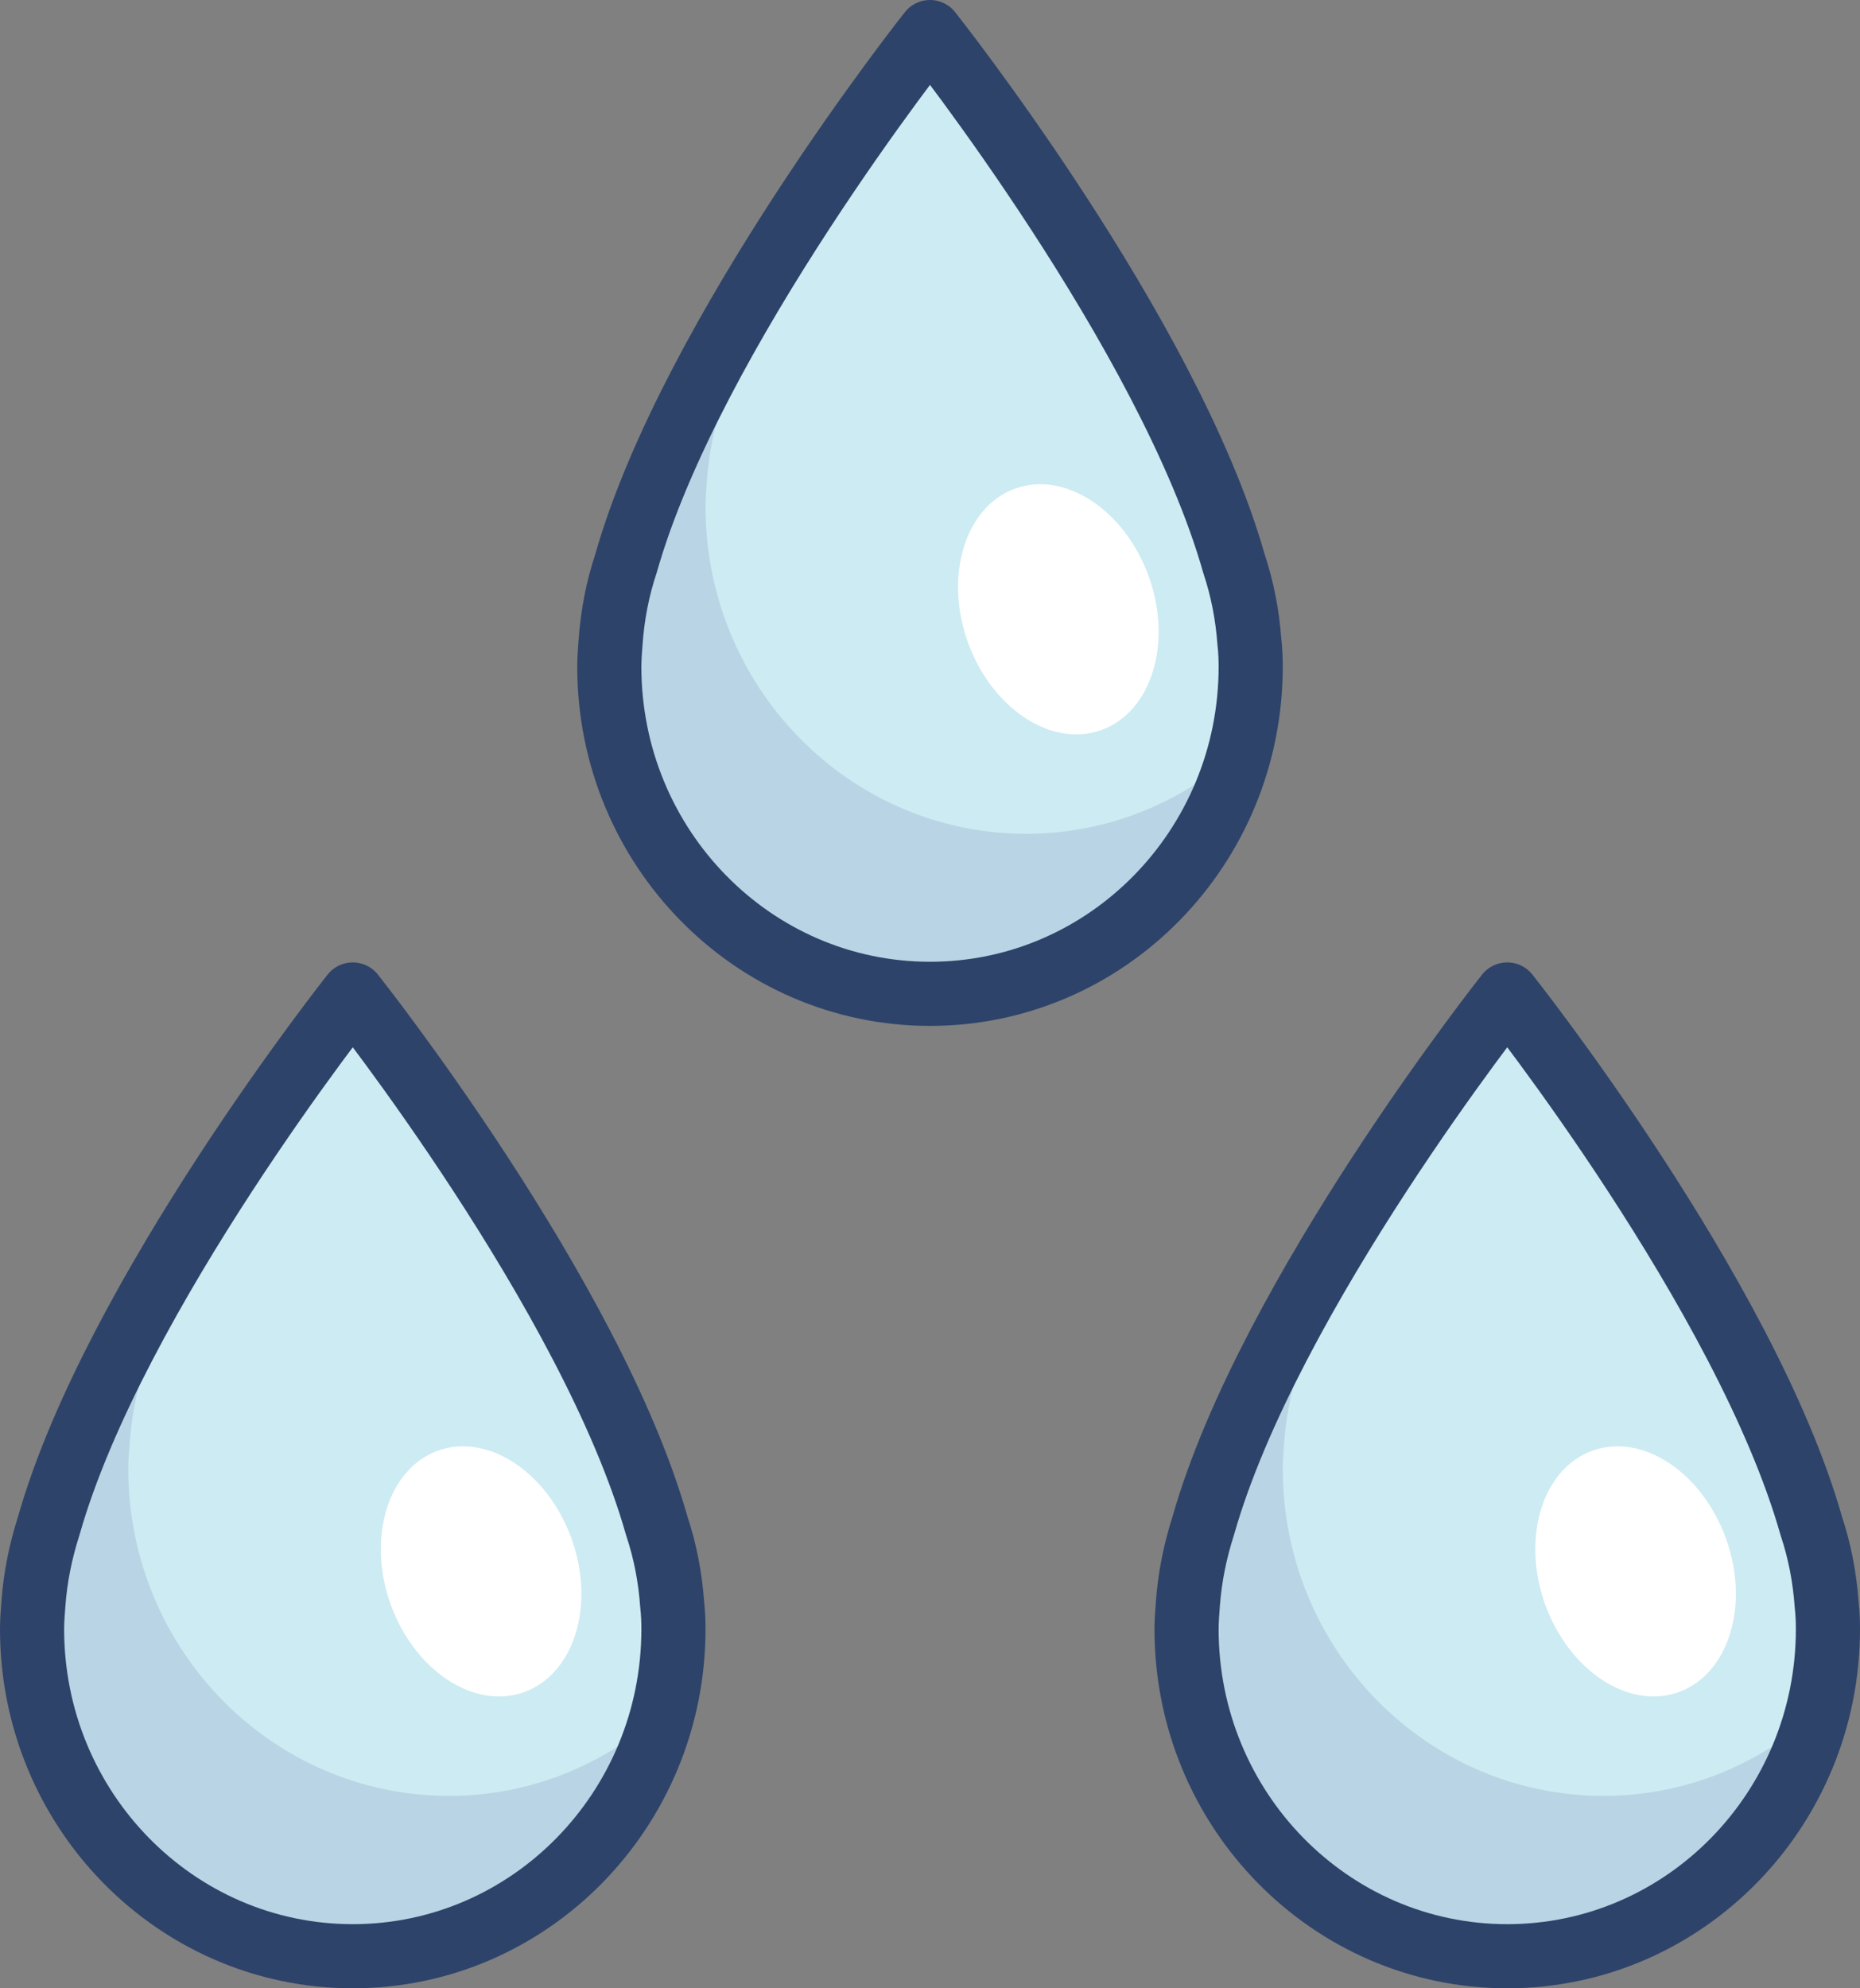 <?xml version="1.0" encoding="UTF-8"?>
<svg id="_레이어_2" data-name="레이어 2" xmlns="http://www.w3.org/2000/svg" viewBox="0 0 58 62">
  <rect x="0" y="0" width="58" height="62" fill="#808080" stroke="none"/>
  <defs>
    <style>
      .cls-1 {
        fill: #000064;
        opacity: .1;
      }

      .cls-2 {
        fill: #fff;
      }

      .cls-3 {
        fill: #cdebf2;
      }

      .cls-4 {
        fill: none;
        stroke: #2e4369;
        stroke-linecap: round;
        stroke-linejoin: round;
        stroke-width: 2px;
      }
    </style>
  </defs>
  <g id="Layer_1" data-name="Layer 1">
    <g>
      <g>
        <path class="cls-3" d="m20.96,50.03c-.06-.85-.22-1.67-.48-2.45-2.04-7.2-9.48-16.57-9.48-16.57,0,0-7.44,9.38-9.48,16.57-.25.78-.42,1.6-.48,2.45-.02.26-.04.52-.04.77,0,5.63,4.48,10.2,10,10.2s10-4.57,10-10.2c0-.25-.01-.51-.04-.77Z"/>
        <path class="cls-1" d="m14,56c-5.52,0-10-4.57-10-10.2,0-.25.02-.51.04-.77.06-.85.22-1.67.48-2.45.57-2,1.55-4.16,2.68-6.24-2.16,3.28-4.63,7.54-5.68,11.24-.25.78-.42,1.6-.48,2.45-.02.26-.04.52-.04.77,0,5.63,4.48,10.2,10,10.2,4.64,0,8.54-3.23,9.66-7.61-1.77,1.62-4.1,2.61-6.66,2.61Z"/>
        <path class="cls-3" d="m56.96,50.03c-.06-.85-.22-1.67-.48-2.45-2.04-7.2-9.48-16.57-9.48-16.57,0,0-7.44,9.38-9.48,16.57-.25.78-.42,1.6-.48,2.45-.02.26-.04.52-.04.77,0,5.63,4.48,10.2,10,10.2s10-4.57,10-10.2c0-.25-.01-.51-.04-.77Z"/>
        <path class="cls-3" d="m38.96,20.03c-.06-.85-.22-1.67-.48-2.45C36.44,10.38,29,1,29,1c0,0-7.44,9.38-9.48,16.57-.26.78-.42,1.6-.48,2.45-.02.26-.04.52-.04.77,0,5.63,4.48,10.2,10,10.2s10-4.57,10-10.2c0-.25-.01-.51-.04-.77Z"/>
        <path class="cls-1" d="m50,56c-5.52,0-10-4.57-10-10.2,0-.25.02-.51.04-.77.06-.85.22-1.67.48-2.45.57-2,1.55-4.16,2.68-6.24-2.16,3.28-4.63,7.54-5.68,11.24-.25.78-.42,1.6-.48,2.45-.02.26-.04.52-.04.77,0,5.63,4.48,10.2,10,10.2,4.64,0,8.54-3.23,9.66-7.61-1.77,1.62-4.1,2.61-6.66,2.61Z"/>
        <path class="cls-1" d="m32,26c-5.52,0-10-4.57-10-10.2,0-.25.02-.51.04-.77.06-.85.22-1.67.48-2.45.57-2,1.55-4.16,2.68-6.24-2.16,3.28-4.63,7.54-5.68,11.24-.25.78-.42,1.6-.48,2.45-.02.26-.04.52-.04.77,0,5.63,4.48,10.2,10,10.2,4.64,0,8.54-3.23,9.66-7.61-1.77,1.62-4.1,2.61-6.66,2.61Z"/>
        <path class="cls-2" d="m53.83,48c.74,2.08.06,4.22-1.5,4.77-1.56.55-3.42-.69-4.16-2.77-.73-2.08-.06-4.22,1.5-4.77,1.56-.55,3.42.69,4.16,2.77Z"/>
        <path class="cls-2" d="m17.83,48c.74,2.08.06,4.22-1.5,4.77-1.56.55-3.42-.69-4.16-2.77-.73-2.08-.06-4.22,1.5-4.77,1.56-.55,3.42.69,4.16,2.77Z"/>
        <path class="cls-2" d="m35.83,18c.74,2.08.06,4.22-1.5,4.77-1.56.55-3.42-.69-4.16-2.77-.73-2.08-.06-4.22,1.5-4.77,1.56-.55,3.42.69,4.16,2.77Z"/>
      </g>
      <g>
        <path class="cls-4" d="m20.96,50.03c-.06-.85-.22-1.67-.48-2.45-2.04-7.2-9.48-16.57-9.48-16.57,0,0-7.44,9.38-9.48,16.57-.25.78-.42,1.6-.48,2.45-.02.26-.04.52-.04.77,0,5.63,4.48,10.2,10,10.2s10-4.57,10-10.2c0-.25-.01-.51-.04-.77Z"/>
        <path class="cls-4" d="m56.96,50.03c-.06-.85-.22-1.67-.48-2.45-2.04-7.2-9.48-16.57-9.48-16.57,0,0-7.44,9.38-9.48,16.57-.25.78-.42,1.6-.48,2.45-.02.26-.04.52-.04.77,0,5.63,4.48,10.2,10,10.2s10-4.57,10-10.2c0-.25-.01-.51-.04-.77Z"/>
        <path class="cls-4" d="m38.96,20.03c-.06-.85-.22-1.67-.48-2.45C36.44,10.38,29,1,29,1c0,0-7.44,9.38-9.48,16.57-.26.78-.42,1.6-.48,2.45-.02.26-.04.52-.04.77,0,5.63,4.48,10.2,10,10.2s10-4.57,10-10.2c0-.25-.01-.51-.04-.77Z"/>
      </g>
    </g>
  </g>
</svg>